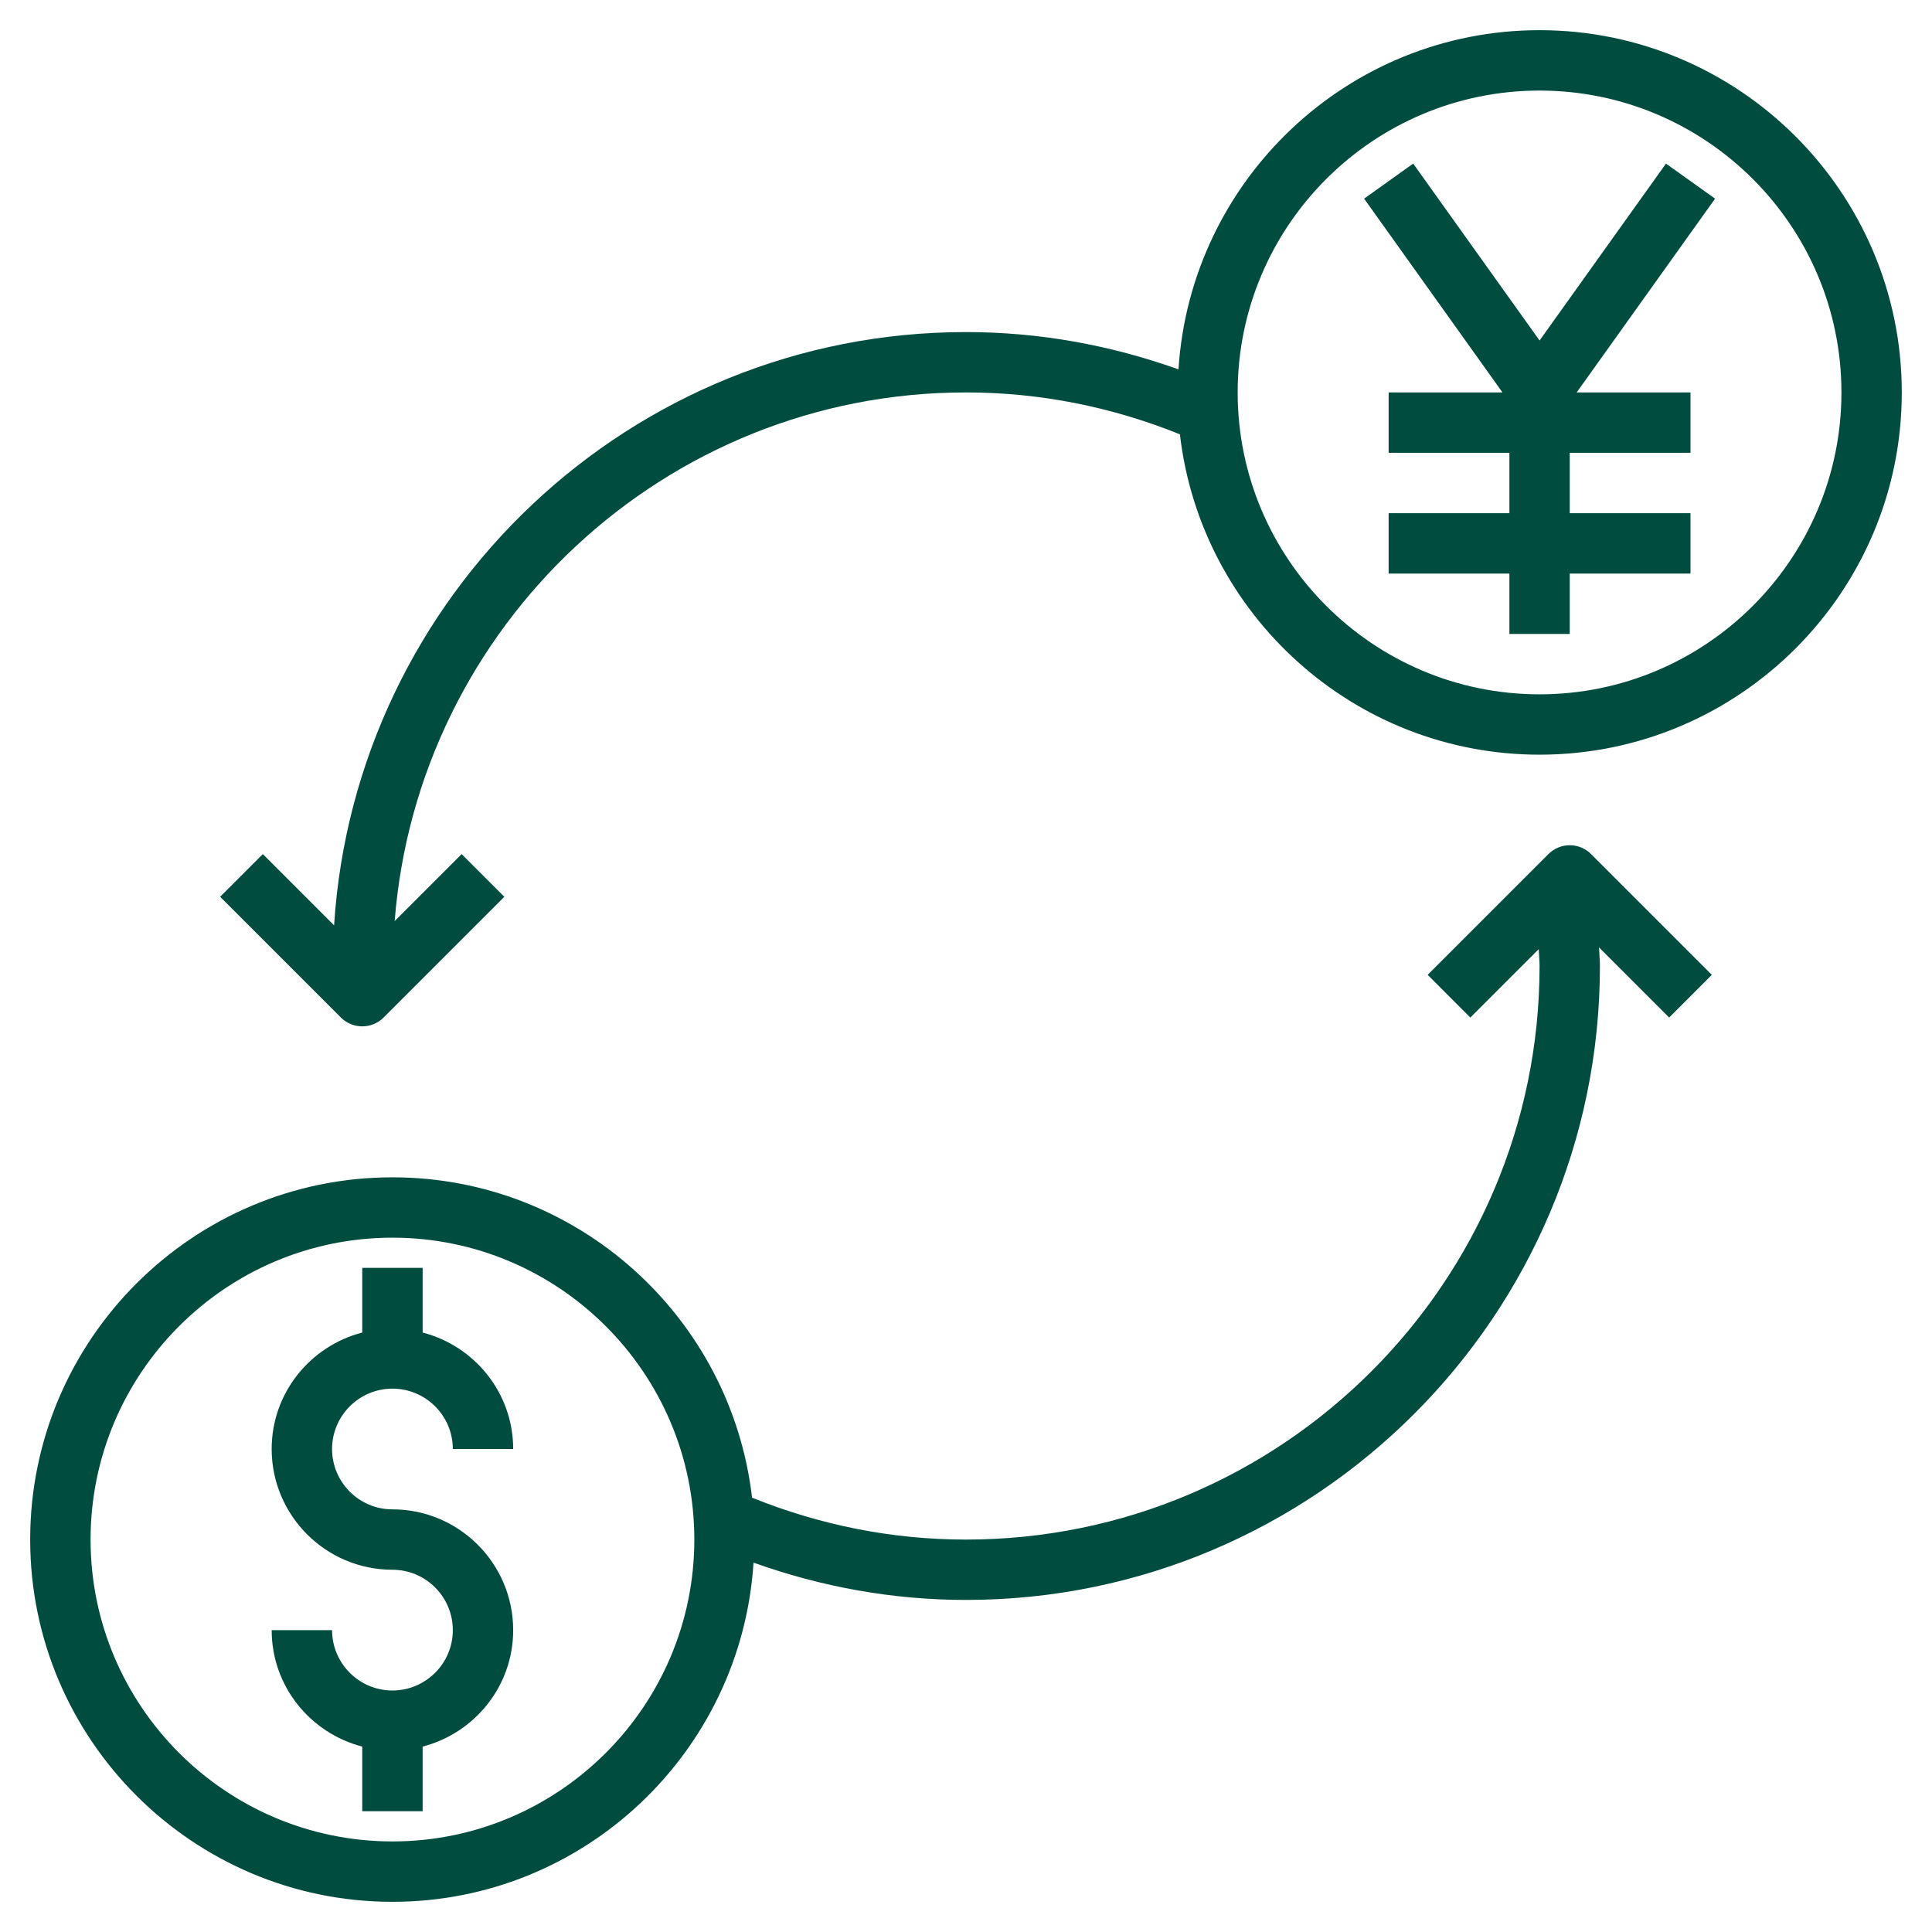 <svg width="50" height="50" viewBox="0 0 50 50" fill="none" xmlns="http://www.w3.org/2000/svg">
<path d="M10.156 35.938C11.018 35.938 11.719 36.638 11.719 37.5H13.281C13.281 36.048 12.282 34.835 10.938 34.486V32.812H9.375V34.486C8.03 34.835 7.031 36.048 7.031 37.5C7.031 39.223 8.433 40.625 10.156 40.625C11.018 40.625 11.719 41.326 11.719 42.188C11.719 43.049 11.018 43.75 10.156 43.75C9.295 43.75 8.594 43.049 8.594 42.188H7.031C7.031 43.64 8.03 44.852 9.375 45.202V46.875H10.938V45.202C12.282 44.852 13.281 43.64 13.281 42.188C13.281 40.464 11.88 39.062 10.156 39.062C9.295 39.062 8.594 38.362 8.594 37.5C8.594 36.638 9.295 35.938 10.156 35.938Z" fill="#004D40"/>
<path d="M43.115 4.234L39.844 8.812L36.573 4.234L35.303 5.141L38.884 10.156H35.938V11.719H39.063V13.281H35.938V14.844H39.063V16.406H40.625V14.844H43.75V13.281H40.625V11.719H43.75V10.156H40.804L44.386 5.141L43.115 4.234Z" fill="#004D40"/>
<path d="M39.843 0.781C34.875 0.781 30.81 4.667 30.499 9.559C28.737 8.93 26.896 8.594 25 8.594C16.308 8.594 9.193 15.393 8.646 23.948L6.802 22.104L5.697 23.209L8.822 26.334C8.975 26.486 9.175 26.562 9.375 26.562C9.575 26.562 9.775 26.486 9.927 26.334L13.052 23.209L11.947 22.104L10.214 23.837C10.812 16.195 17.207 10.156 25 10.156C26.918 10.156 28.776 10.531 30.536 11.24C31.075 15.9 35.041 19.531 39.843 19.531C45.013 19.531 49.218 15.326 49.218 10.156C49.218 4.987 45.013 0.781 39.843 0.781ZM39.843 17.969C35.535 17.969 32.031 14.464 32.031 10.156C32.031 5.848 35.535 2.344 39.843 2.344C44.151 2.344 47.656 5.848 47.656 10.156C47.656 14.464 44.151 17.969 39.843 17.969Z" fill="#004D40"/>
<path d="M40.073 22.104L36.948 25.229L38.052 26.334L39.822 24.564C39.827 24.71 39.844 24.854 39.844 25C39.844 33.185 33.185 39.844 25 39.844C23.081 39.844 21.223 39.469 19.463 38.76C18.924 34.1 14.959 30.469 10.156 30.469C4.987 30.469 0.781 34.674 0.781 39.844C0.781 45.013 4.987 49.219 10.156 49.219C15.124 49.219 19.19 45.333 19.501 40.441C21.262 41.07 23.103 41.406 25 41.406C34.046 41.406 41.406 34.046 41.406 25C41.406 24.839 41.388 24.68 41.383 24.519L43.198 26.334L44.302 25.229L41.177 22.104C40.872 21.798 40.378 21.798 40.073 22.104ZM10.156 47.656C5.848 47.656 2.344 44.152 2.344 39.844C2.344 35.536 5.848 32.031 10.156 32.031C14.464 32.031 17.969 35.536 17.969 39.844C17.969 44.152 14.464 47.656 10.156 47.656Z" fill="#004D40"/>
</svg>
